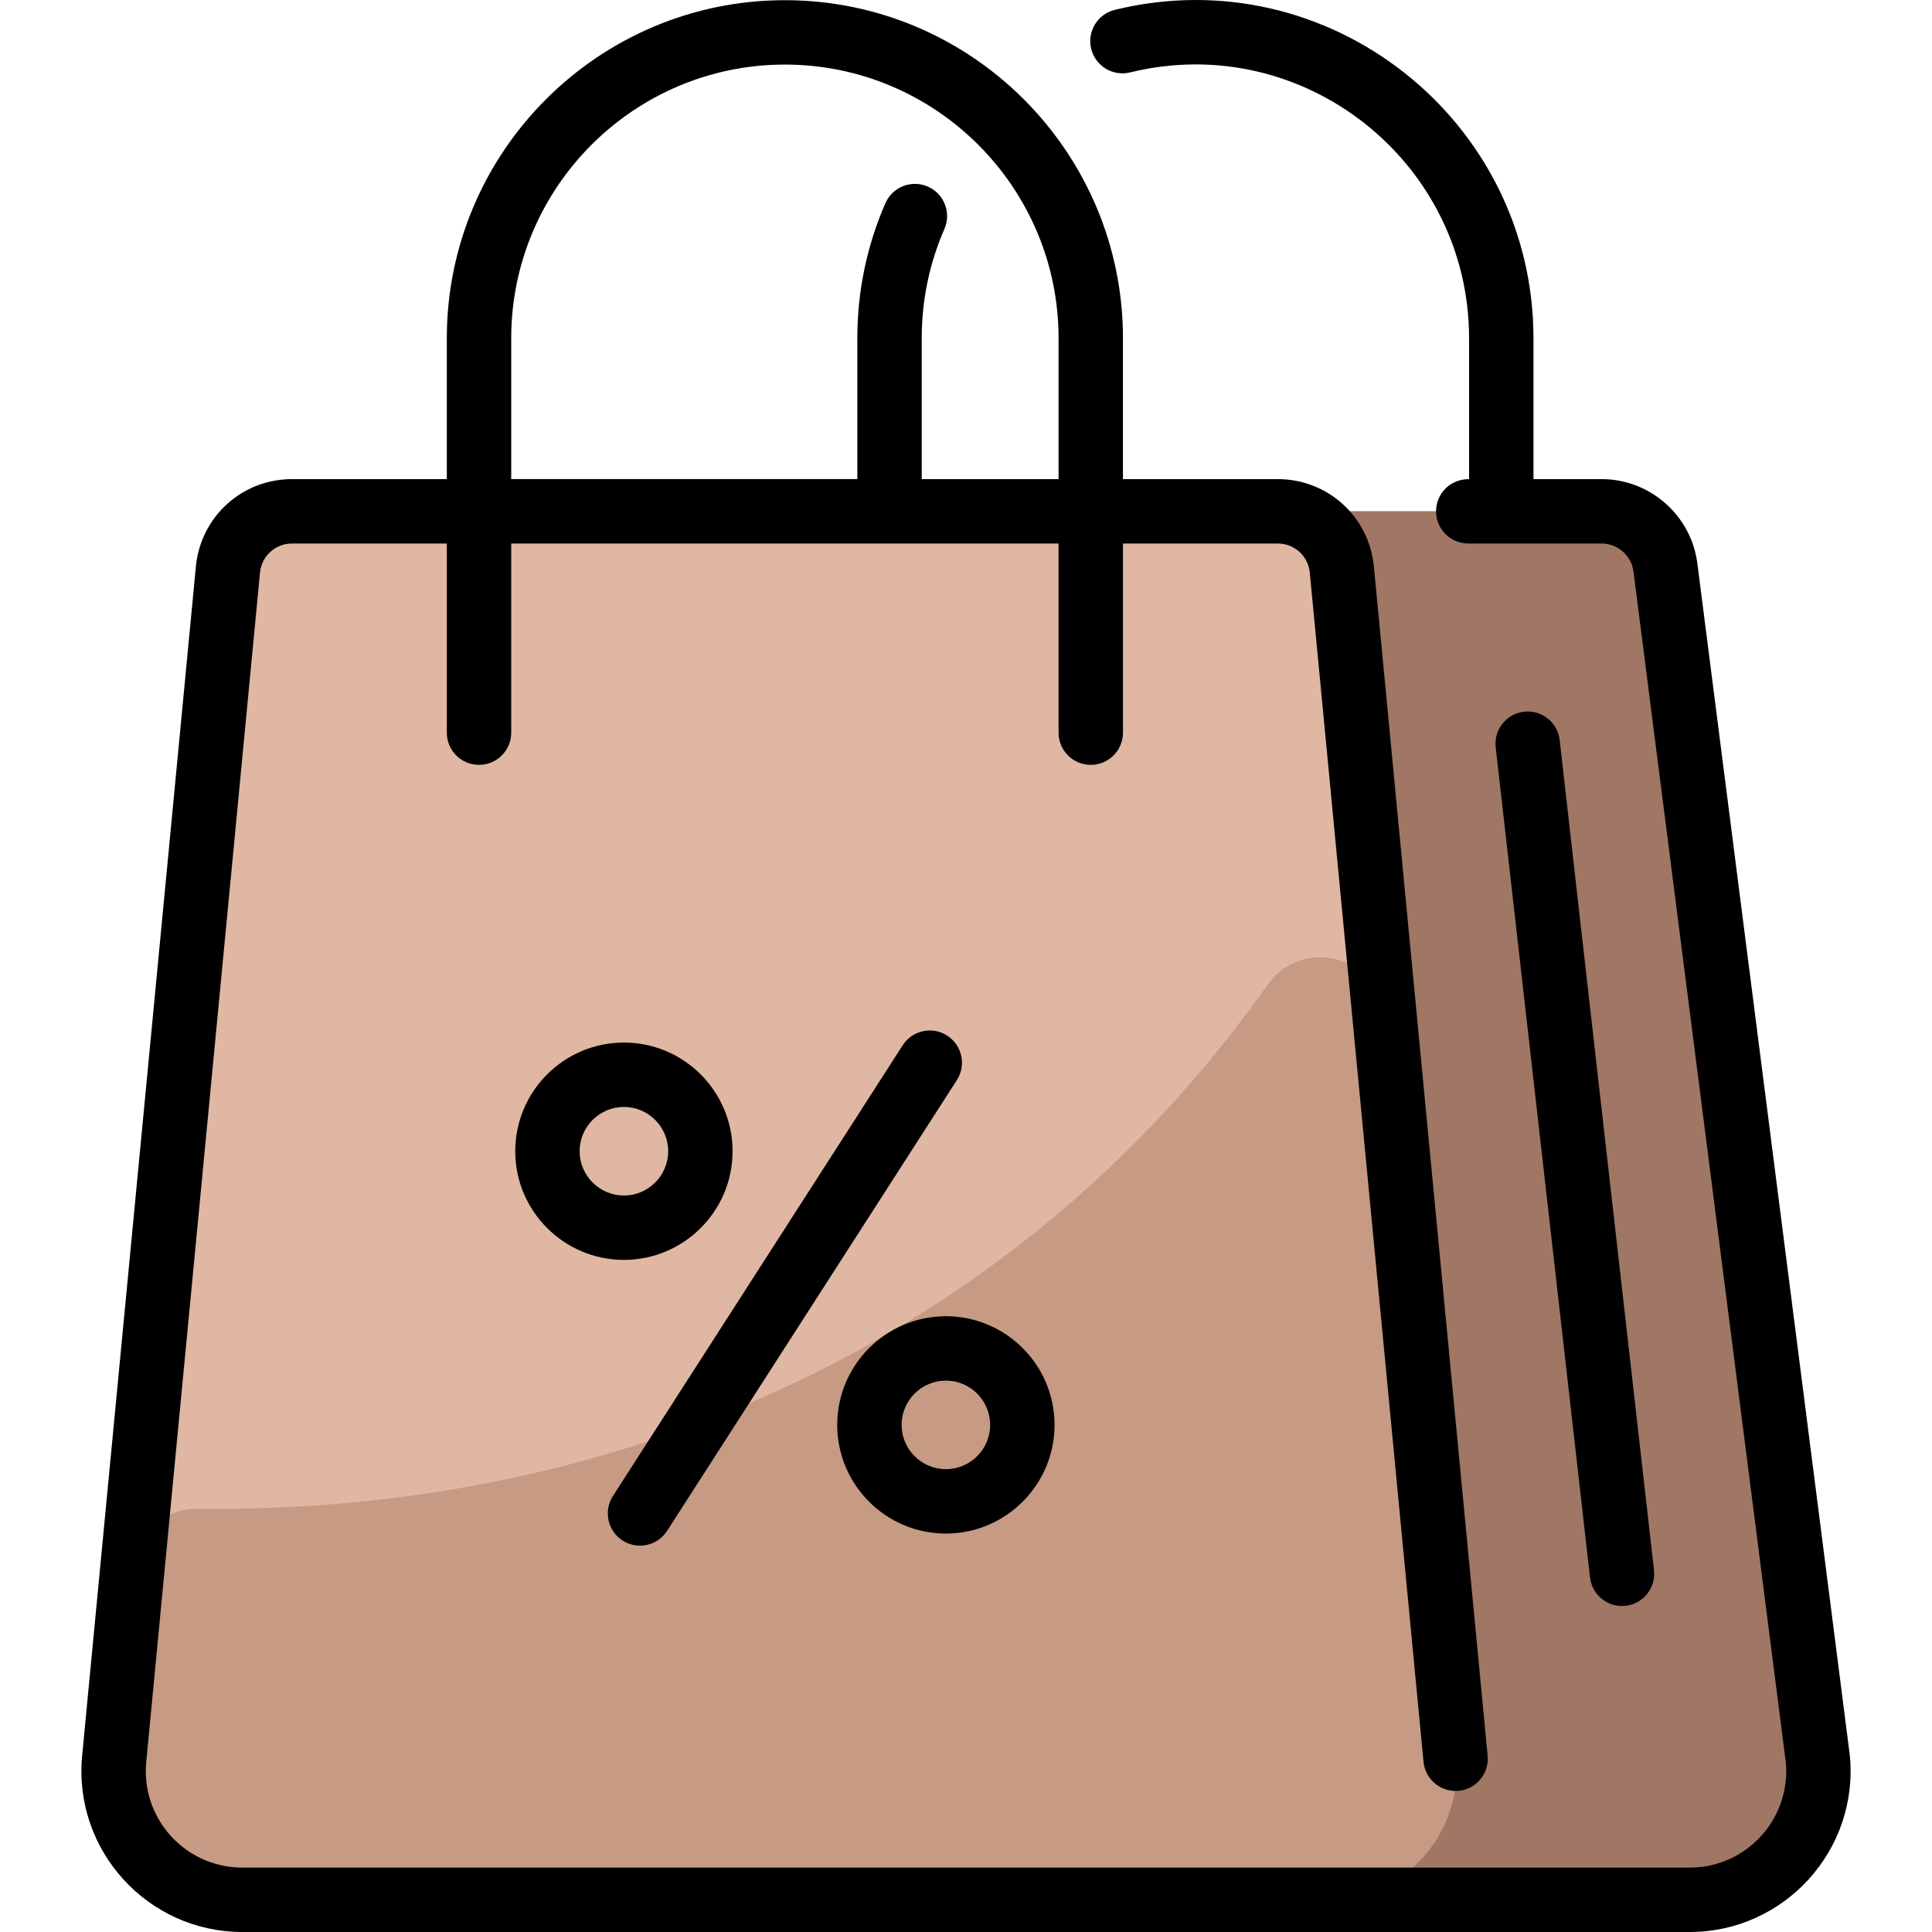 <svg id="Layer_1" enable-background="new 0 0 480.045 480.045" height="512" viewBox="0 0 480.045 480.045" width="512" xmlns="http://www.w3.org/2000/svg"><path d="m451.673 436.995-37.86-295.98c-1.02-7.99-7.82-13.97-15.87-13.97h-325.38c-8.24 0-15.14 6.27-15.92 14.48l-28.27 295.47c-1.8 18.79 12.98 35.05 31.86 35.05h359.58c18.88 0 33.66-16.26 31.86-35.05z" fill="#e0b7a3"/><path d="m329.813 472.045h-269.58c-18.88 0-33.66-16.26-31.86-35.05l4.559-47.624c.79-8.249 7.744-14.586 16.03-14.485 108.265 1.323 205.526-44.523 265.981-130.166 8.592-12.171 27.643-7.22 29.062 7.611l17.668 184.663c1.8 18.791-12.98 35.051-31.86 35.051z" fill="#c79a83"/><path d="m451.673 436.995c1.8 18.79-12.98 35.05-31.86 35.05h-90c18.88 0 33.66-16.26 31.86-35.05l-28.27-295.47c-.78-8.21-7.68-14.48-15.92-14.48h80.46c8.05 0 14.85 5.98 15.87 13.97z" fill="#a07765"/><g><path d="m154.697 382.775c3.715 2.389 8.666 1.314 11.056-2.403l72-112c2.389-3.717 1.313-8.667-2.403-11.056-3.719-2.391-8.667-1.313-11.056 2.403l-72 112c-2.389 3.717-1.314 8.667 2.403 11.056z"/><path d="m235.023 381.045c14.888 0 27-12.112 27-27s-12.112-27-27-27-27 12.112-27 27 12.112 27 27 27zm0-38c6.065 0 11 4.935 11 11s-4.935 11-11 11-11-4.935-11-11 4.934-11 11-11z"/><path d="m182.023 286.045c0-14.888-12.112-27-27-27s-27 12.112-27 27 12.112 27 27 27 27-12.112 27-27zm-38 0c0-6.065 4.935-11 11-11s11 4.935 11 11-4.935 11-11 11-11-4.934-11-11z"/><path d="m459.634 436.237c-.017-.18 1.176 9.133-37.889-296.237-1.528-11.946-11.763-20.955-23.807-20.955h-16.916v-35c0-54.094-50.854-94.608-104.027-81.596-4.292 1.05-6.92 5.38-5.869 9.672 1.05 4.292 5.377 6.92 9.672 5.869 43.056-10.533 84.225 22.259 84.225 66.055v35c-4.883 0-8.204 3.772-8.204 8 0 4.418 3.582 8 8 8h33.12c4.015 0 7.427 3.003 7.936 6.985l37.844 295.85c1.277 14.062-9.761 26.166-23.902 26.166h-359.587c-14.062 0-25.252-12.066-23.891-26.285l28.263-295.477c.395-4.126 3.818-7.238 7.964-7.238h38.457v47c0 4.418 3.582 8 8 8s8-3.582 8-8v-47h136v47c0 4.418 3.582 8 8 8s8-3.582 8-8v-47h38.457c4.146 0 7.569 3.112 7.964 7.238l28.263 295.477c.421 4.399 4.335 7.622 8.726 7.202 4.398-.421 7.623-4.327 7.202-8.726l-28.264-295.477c-1.185-12.379-11.455-21.715-23.892-21.715h-38.457v-35c0-46.318-37.683-84-84-84s-84 37.682-84 84v35h-38.456c-12.437 0-22.707 9.335-23.892 21.715l-28.263 295.477c-2.246 23.472 16.246 43.809 39.818 43.809h359.586c23.58-.001 42.064-20.344 39.819-43.809zm-332.611-352.192c0-37.495 30.505-68 68-68s68 30.505 68 68v35h-34v-35c0-9.445 1.896-18.582 5.638-27.158 1.767-4.05-.085-8.765-4.135-10.532-4.047-1.766-8.765.084-10.531 4.134-4.626 10.606-6.972 21.896-6.972 33.555v35h-86z"/><path d="m403.013 399.046c4.795 0 8.496-4.167 7.959-8.904l-23.438-206.257c-.5-4.39-4.464-7.552-8.853-7.045-4.39.499-7.544 4.462-7.046 8.852l23.438 206.257c.465 4.083 3.926 7.097 7.94 7.097z"/></g></svg>